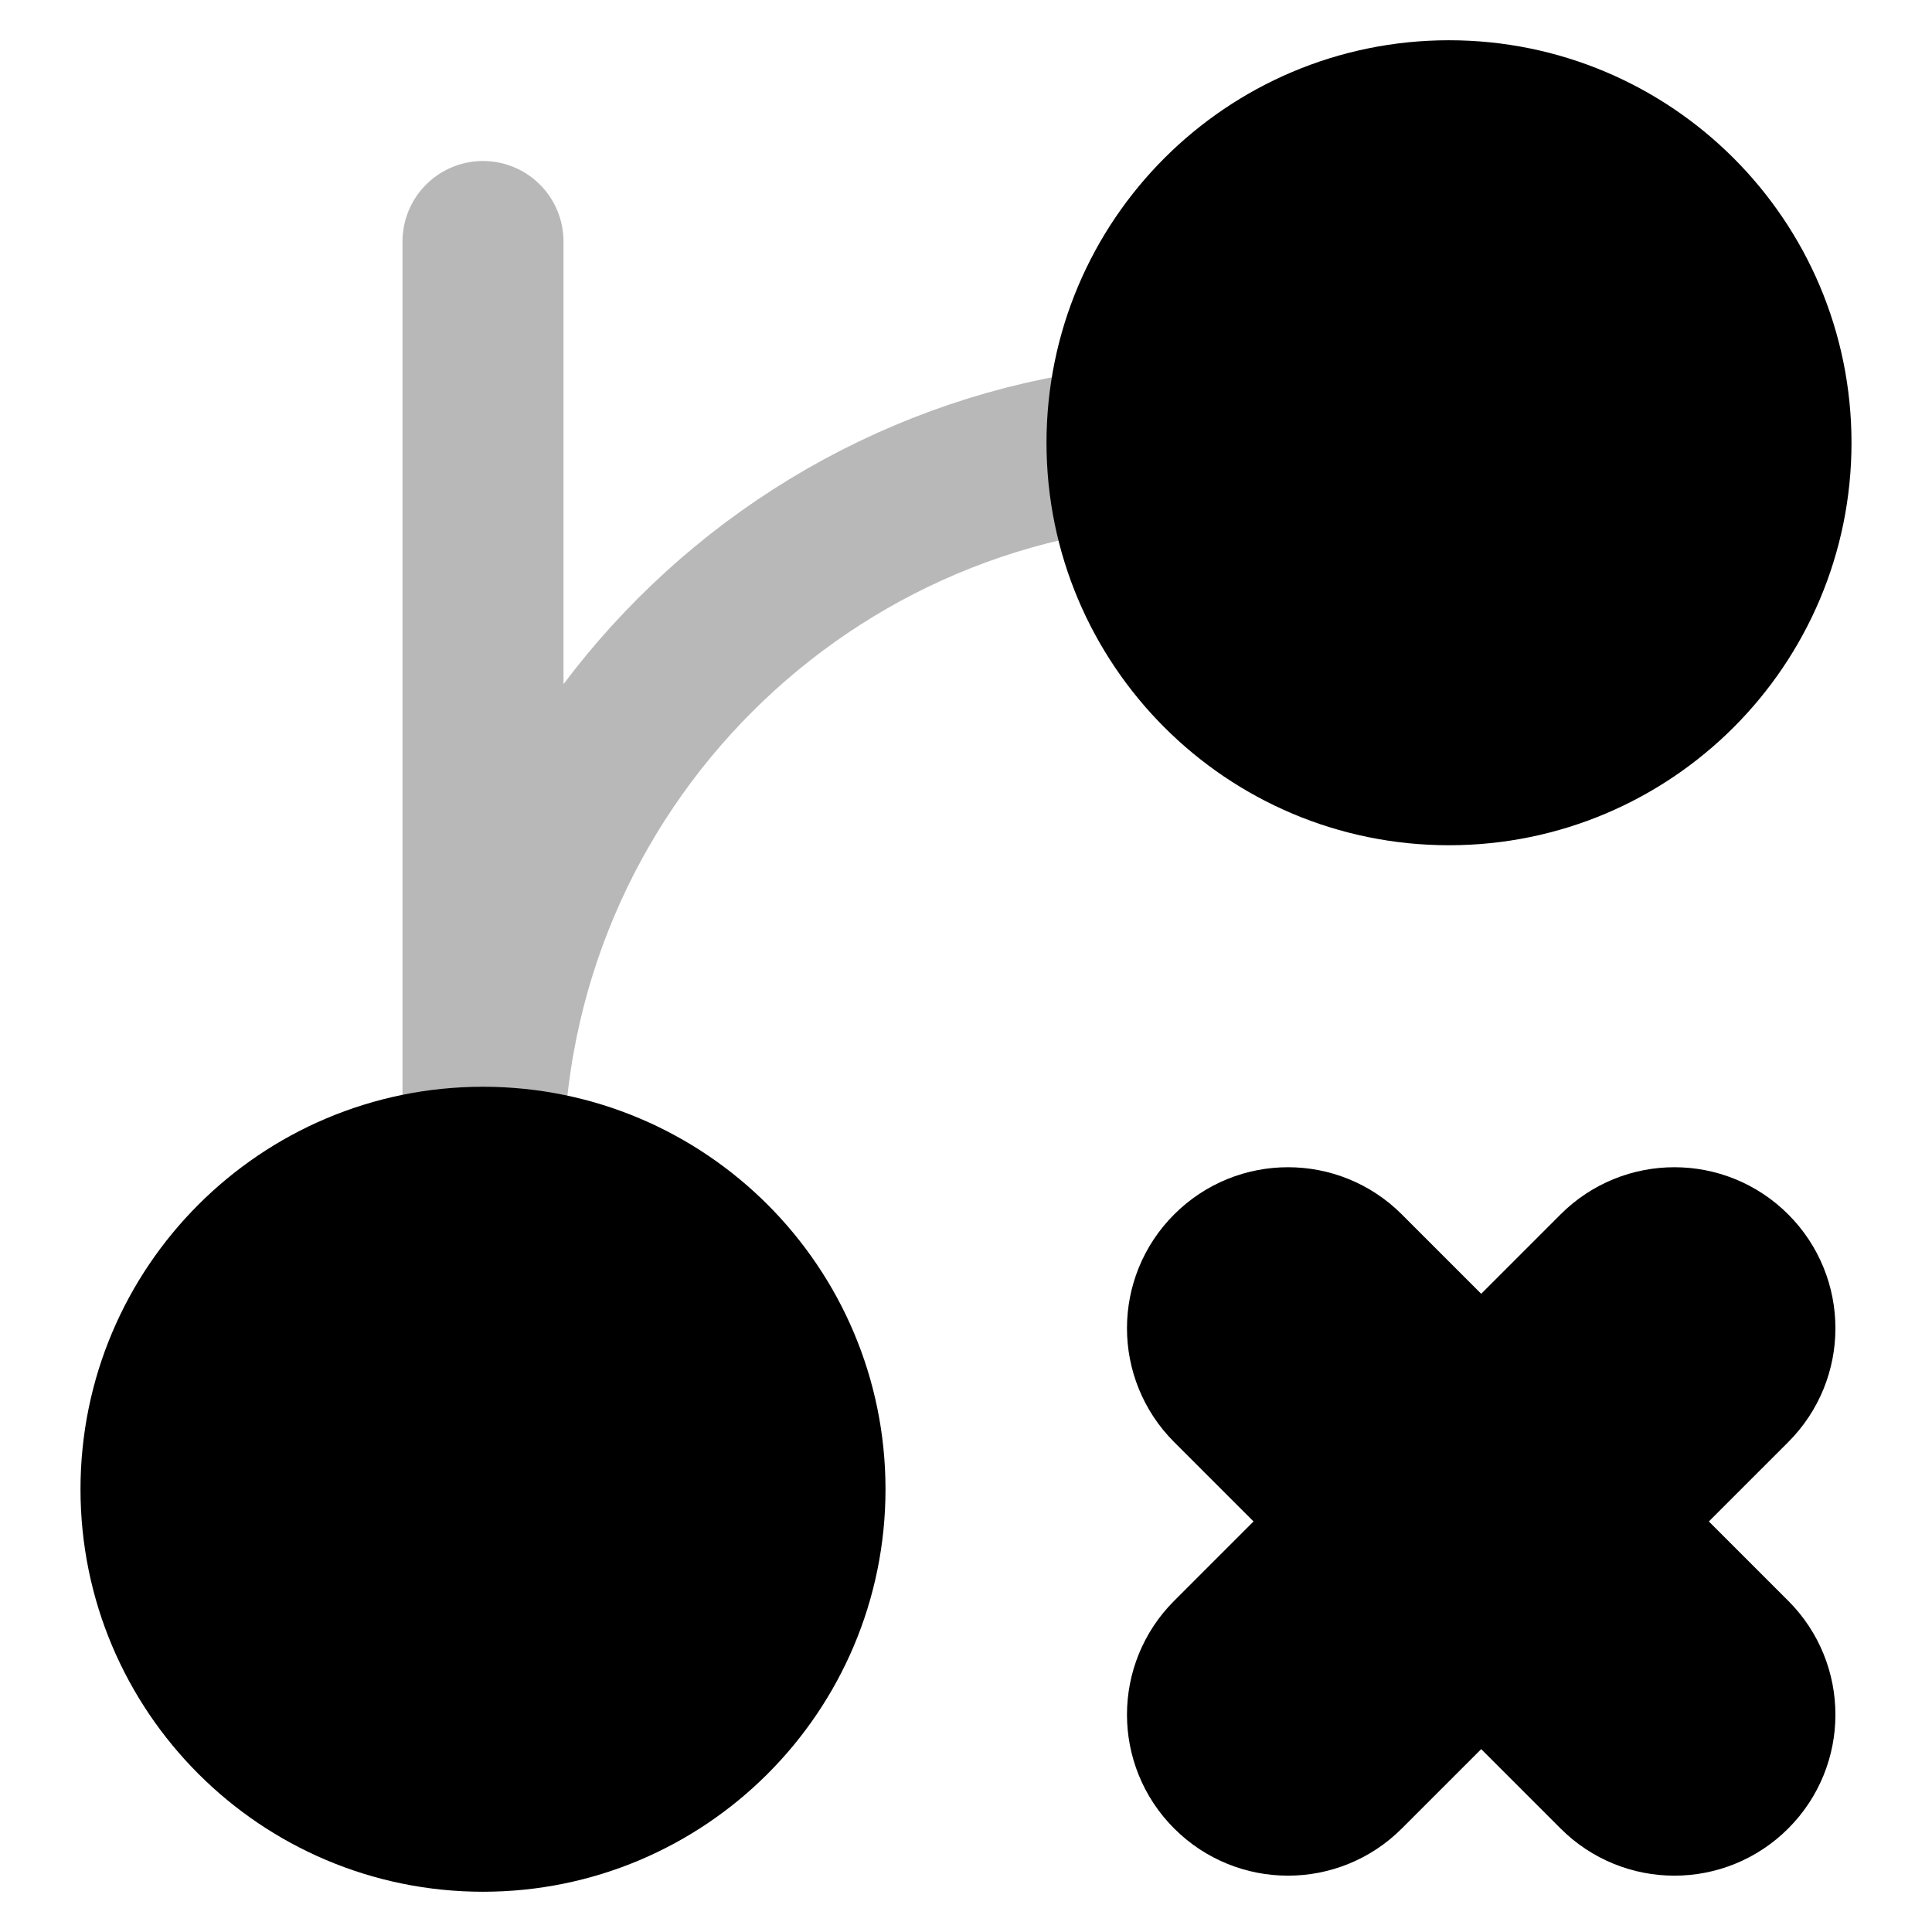 <svg
  xmlns="http://www.w3.org/2000/svg"
  width="24"
  height="24"
  viewBox="0 0 24 24"
  fill="none"
  stroke="currentColor"
  stroke-width="2"
  stroke-linecap="round"
  stroke-linejoin="round"
>
  <path d="M14 5.5C14 3.291 15.791 1.5 18 1.5C20.209 1.5 22 3.291 22 5.5C22 7.709 20.209 9.5 18 9.5C15.791 9.5 14 7.709 14 5.5Z" fill="currentColor"/>
  <path d="M16.707 15.793C16.317 15.402 15.683 15.402 15.293 15.793C14.902 16.183 14.902 16.817 15.293 17.207L16.986 18.9L15.293 20.593C14.902 20.983 14.902 21.617 15.293 22.007C15.683 22.398 16.317 22.398 16.707 22.007L18.4 20.314L20.093 22.007C20.483 22.398 21.117 22.398 21.507 22.007C21.898 21.617 21.898 20.983 21.507 20.593L19.814 18.9L21.507 17.207C21.898 16.817 21.898 16.183 21.507 15.793C21.117 15.402 20.483 15.402 20.093 15.793L18.4 17.486L16.707 15.793Z" fill="currentColor"/>
  <path d="M2 18.5C2 16.291 3.791 14.5 6 14.5C8.209 14.5 10 16.291 10 18.5C10 20.709 8.209 22.5 6 22.5C3.791 22.5 2 20.709 2 18.5Z" fill="currentColor"/>
  <path d="M6 15.5V14.5M6 14.5V3M6 14.5C6 9.529 10.029 5.5 15 5.5" stroke="currentColor" stroke-width="2" opacity="0.28"/>
</svg>